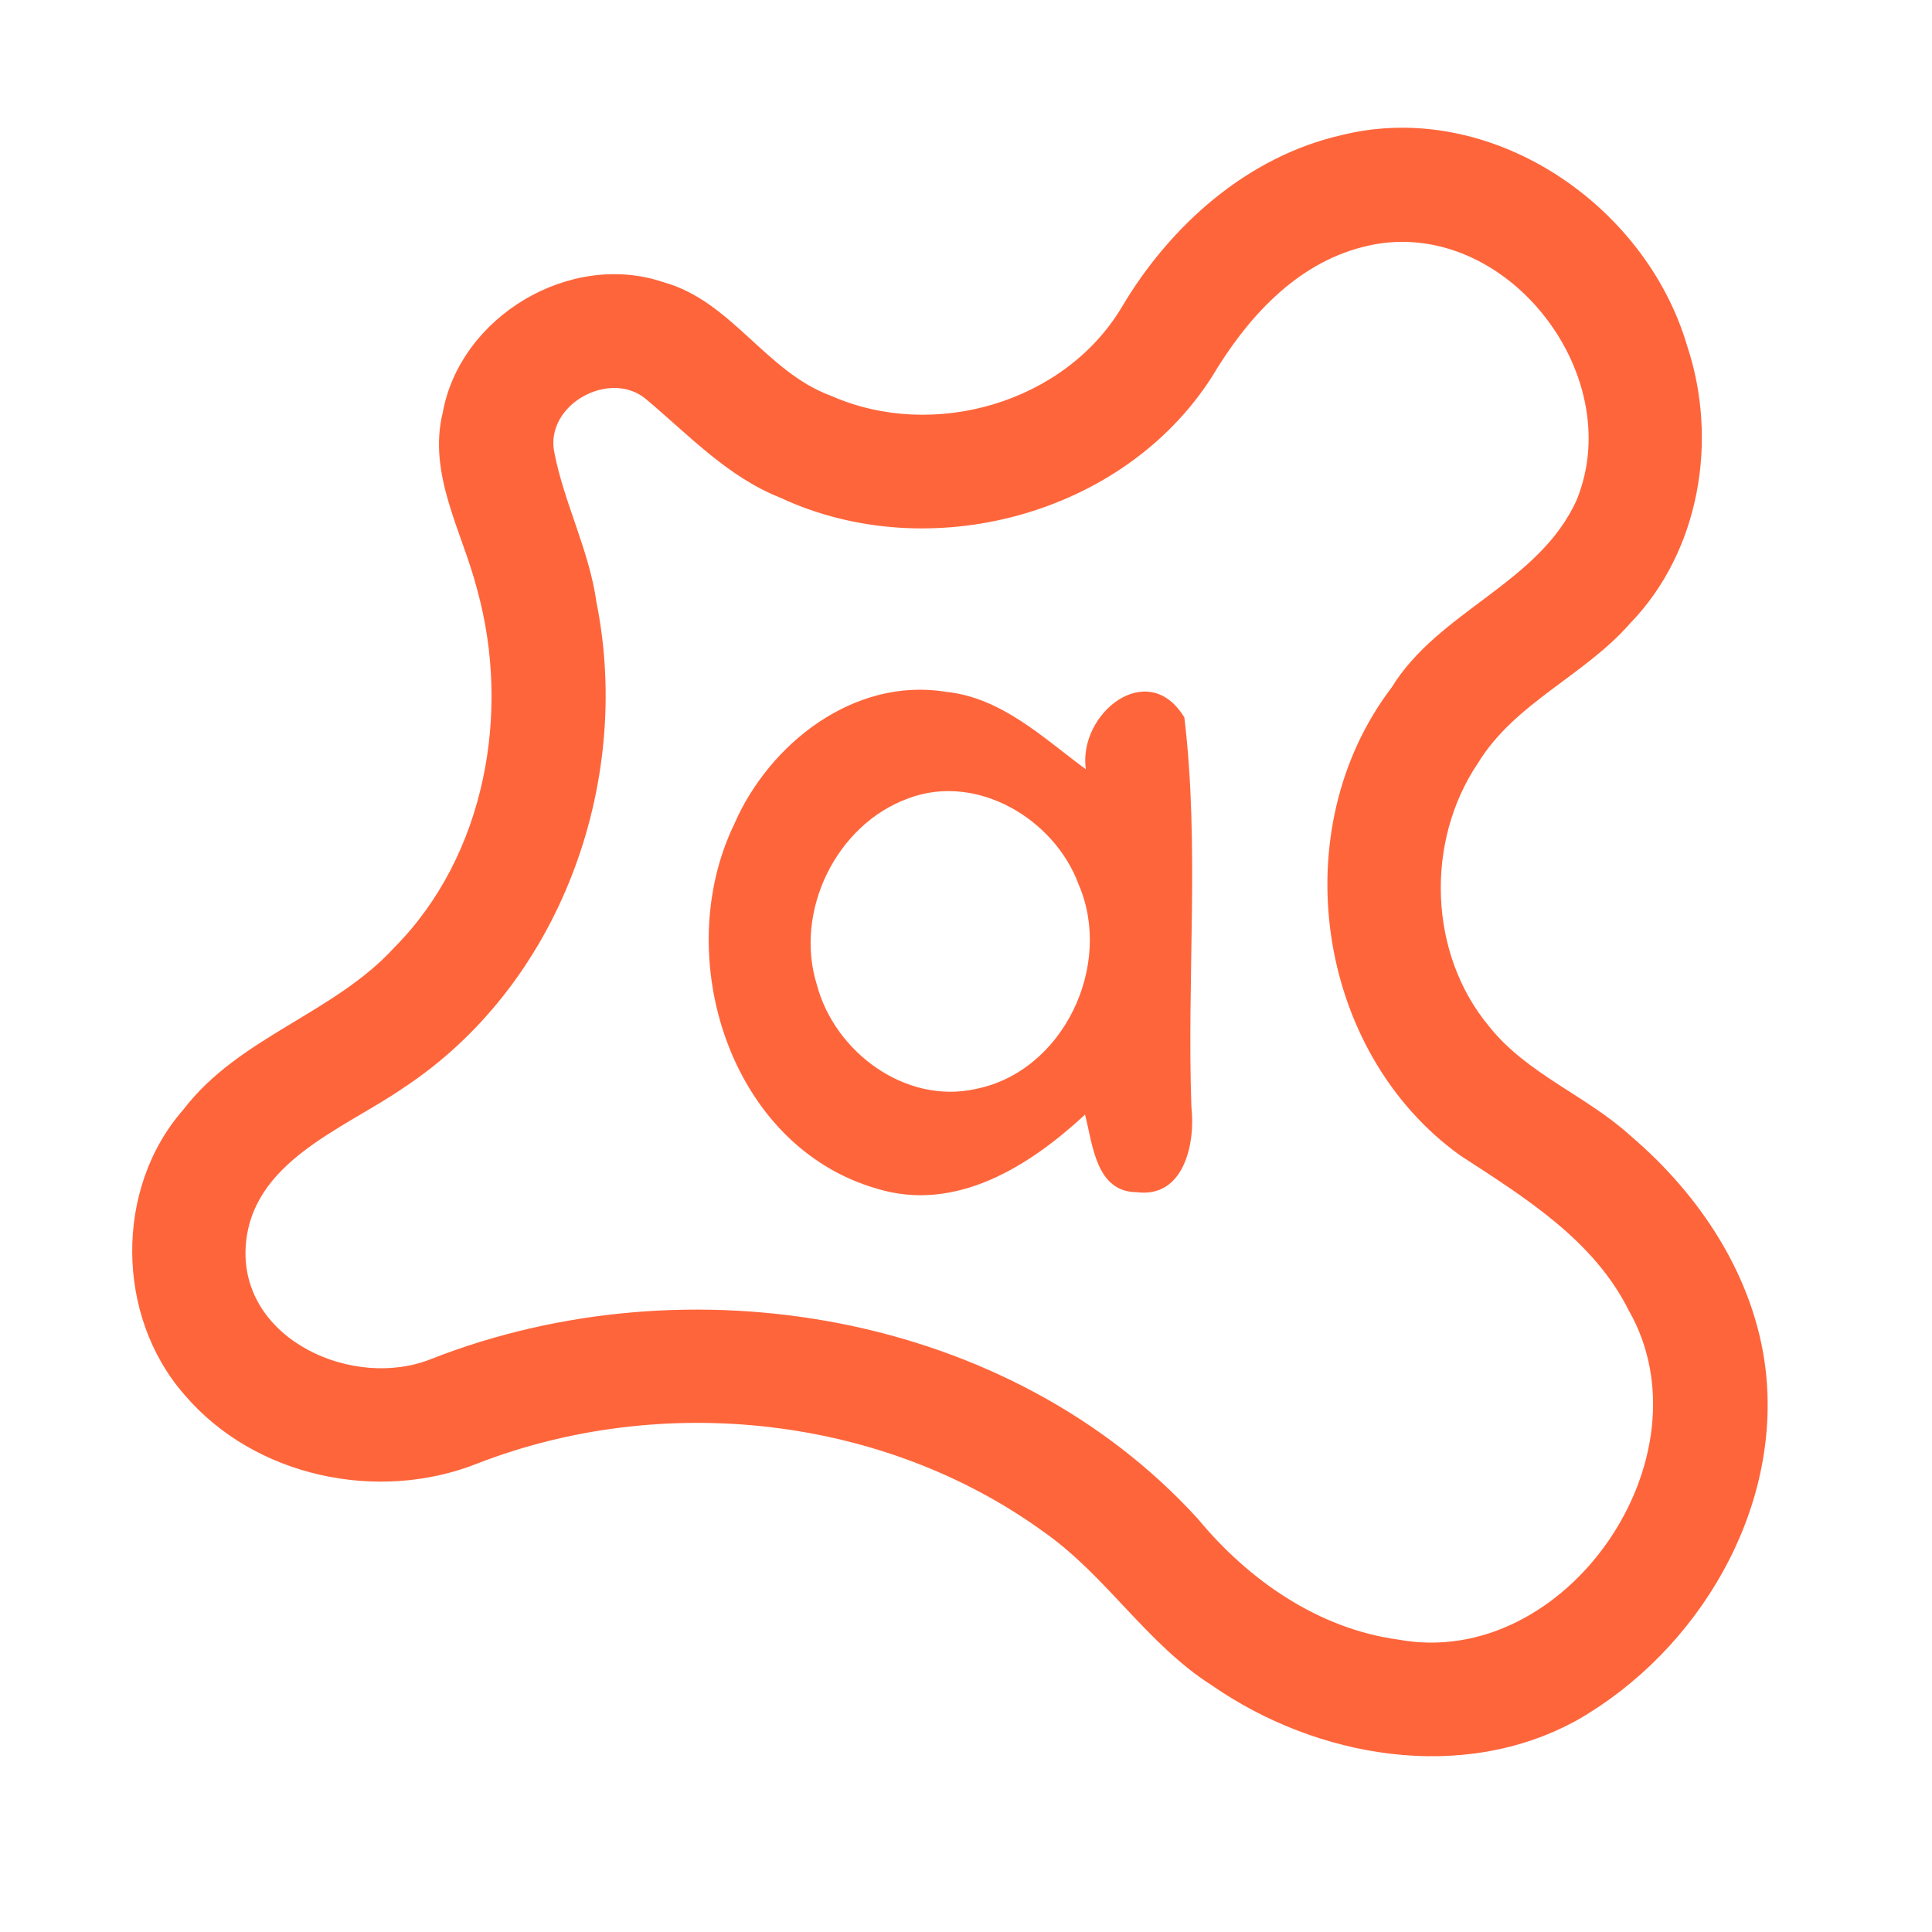 <?xml version="1.0" encoding="UTF-8" ?>
<!DOCTYPE svg PUBLIC "-//W3C//DTD SVG 1.1//EN" "http://www.w3.org/Graphics/SVG/1.1/DTD/svg11.dtd">
<svg width="192pt" height="192pt" viewBox="0 0 192 192" version="1.1" xmlns="http://www.w3.org/2000/svg">
<g id="#ff653bff">
<path fill="#ff653b" opacity="1.00" d=" M 133.35 13.42 C 148.05 9.79 163.49 20.21 167.66 34.35 C 170.78 43.69 168.95 54.80 161.97 61.98 C 157.44 67.16 150.53 69.85 146.87 75.85 C 141.63 83.62 141.95 94.77 147.99 102.01 C 151.76 106.75 157.67 108.88 162.07 112.90 C 168.98 118.79 174.36 126.91 175.46 136.07 C 177.11 150.07 168.77 164.04 156.78 170.92 C 145.37 177.26 130.85 174.71 120.45 167.50 C 114.00 163.41 109.97 156.62 103.74 152.25 C 87.74 140.63 65.76 138.32 47.42 145.45 C 37.56 149.36 25.30 146.78 18.35 138.63 C 11.49 130.84 11.35 118.07 18.24 110.25 C 23.74 103.05 33.15 100.76 39.18 94.17 C 48.26 85.03 50.79 70.76 47.42 58.59 C 45.94 52.82 42.49 47.15 44.00 41.00 C 45.74 31.41 56.73 24.88 65.98 28.06 C 72.72 29.94 76.14 37.00 82.63 39.35 C 92.73 43.81 105.83 40.06 111.52 30.46 C 116.34 22.35 123.99 15.55 133.35 13.42 M 135.38 24.56 C 128.69 26.27 123.86 31.71 120.45 37.43 C 111.64 51.24 92.31 56.34 77.59 49.48 C 72.36 47.42 68.49 43.28 64.29 39.74 C 60.70 36.59 54.10 40.20 55.09 44.98 C 56.08 50.05 58.57 54.73 59.28 59.88 C 62.89 77.88 55.61 97.93 40.05 108.14 C 34.04 112.27 24.88 115.48 24.41 123.99 C 23.95 133.20 35.19 138.17 42.89 135.04 C 68.36 125.05 100.31 130.36 119.06 150.96 C 124.08 157.03 131.02 161.87 138.96 162.94 C 155.65 166.02 170.18 144.81 161.87 130.24 C 158.35 123.19 151.50 118.99 145.13 114.84 C 130.71 104.50 127.57 82.39 138.30 68.32 C 142.99 60.68 152.95 57.99 156.69 49.68 C 161.90 36.92 149.08 20.93 135.38 24.56 Z" />
<path fill="#ff653b" opacity="1.00" d=" M 72.95 81.94 C 76.42 73.91 84.88 67.27 93.99 68.75 C 99.54 69.32 103.64 73.31 107.91 76.45 C 107.12 70.88 114.10 65.33 117.70 71.30 C 119.23 84.05 117.94 97.12 118.40 110.00 C 118.81 113.58 117.70 119.08 112.96 118.48 C 108.90 118.45 108.60 113.74 107.83 110.77 C 102.29 115.90 94.98 120.54 87.12 118.12 C 72.46 113.88 66.65 95.01 72.95 81.94 M 90.30 79.33 C 83.09 81.92 78.90 90.58 81.18 97.87 C 82.95 104.55 89.98 109.78 96.97 108.22 C 105.69 106.49 110.67 95.90 107.19 87.89 C 104.79 81.38 97.08 76.79 90.30 79.33 Z" />
</g>
</svg>
